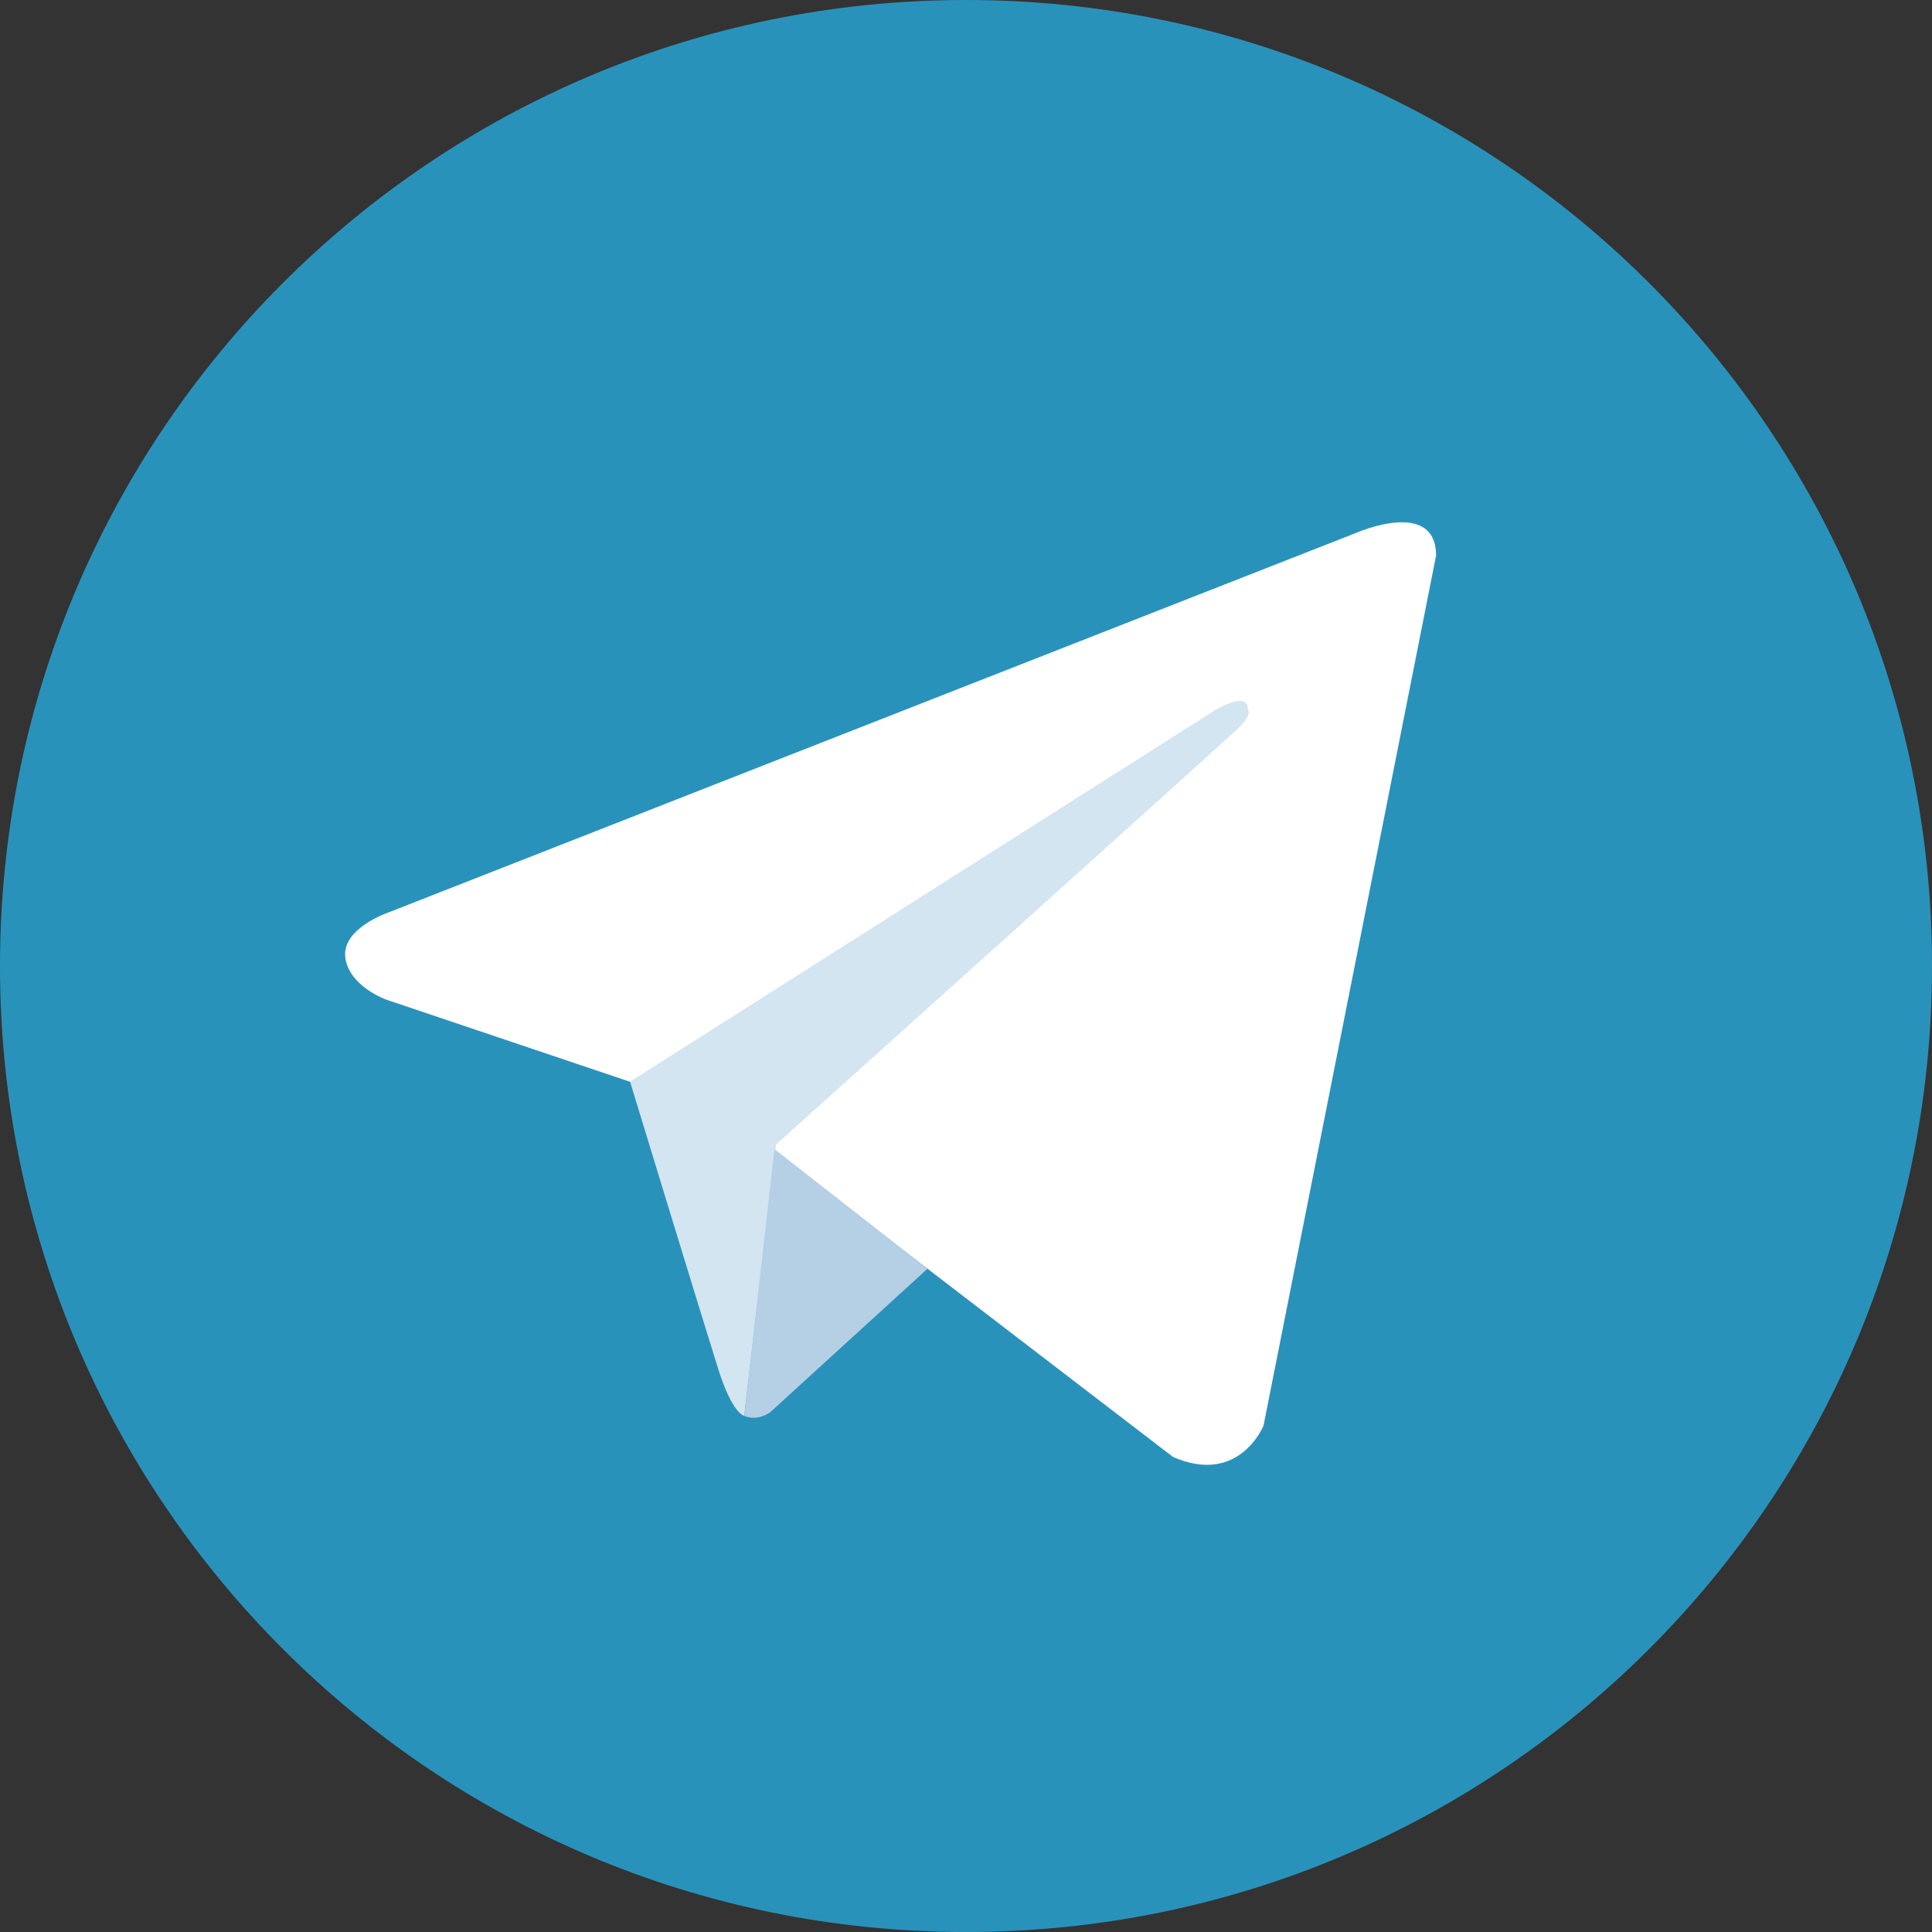 <svg width="26" height="26" viewBox="0 0 26 26" fill="none" xmlns="http://www.w3.org/2000/svg">
  <rect x="0" y="0" width="26" height="26" fill="#333333" stroke="none"/>
  <path d="M13 0C5.82 0 0 5.82 0 13C0 20.18 5.82 26 13 26C20.18 26 26 20.18 26 13C26 5.82 20.18 0 13 0Z" fill="#2992BB"/>
  <path d="M19.326 7.478L17.004 19.185C17.004 19.185 16.679 19.997 15.786 19.607L10.428 15.499L8.479 14.558L5.199 13.453C5.199 13.453 4.696 13.275 4.647 12.885C4.599 12.495 5.216 12.284 5.216 12.284L18.254 7.17C18.254 7.17 19.326 6.699 19.326 7.478" fill="white"/>
  <path d="M10.016 19.053C10.016 19.053 9.86 19.039 9.665 18.422C9.47 17.805 8.479 14.557 8.479 14.557L16.354 9.556C16.354 9.556 16.809 9.28 16.793 9.556C16.793 9.556 16.874 9.605 16.63 9.832C16.387 10.06 10.444 15.402 10.444 15.402" fill="#D2E5F1"/>
  <path d="M12.482 17.074L10.363 19.007C10.363 19.007 10.197 19.132 10.016 19.054L10.422 15.464" fill="#B5CFE4"/>
  </svg>
  